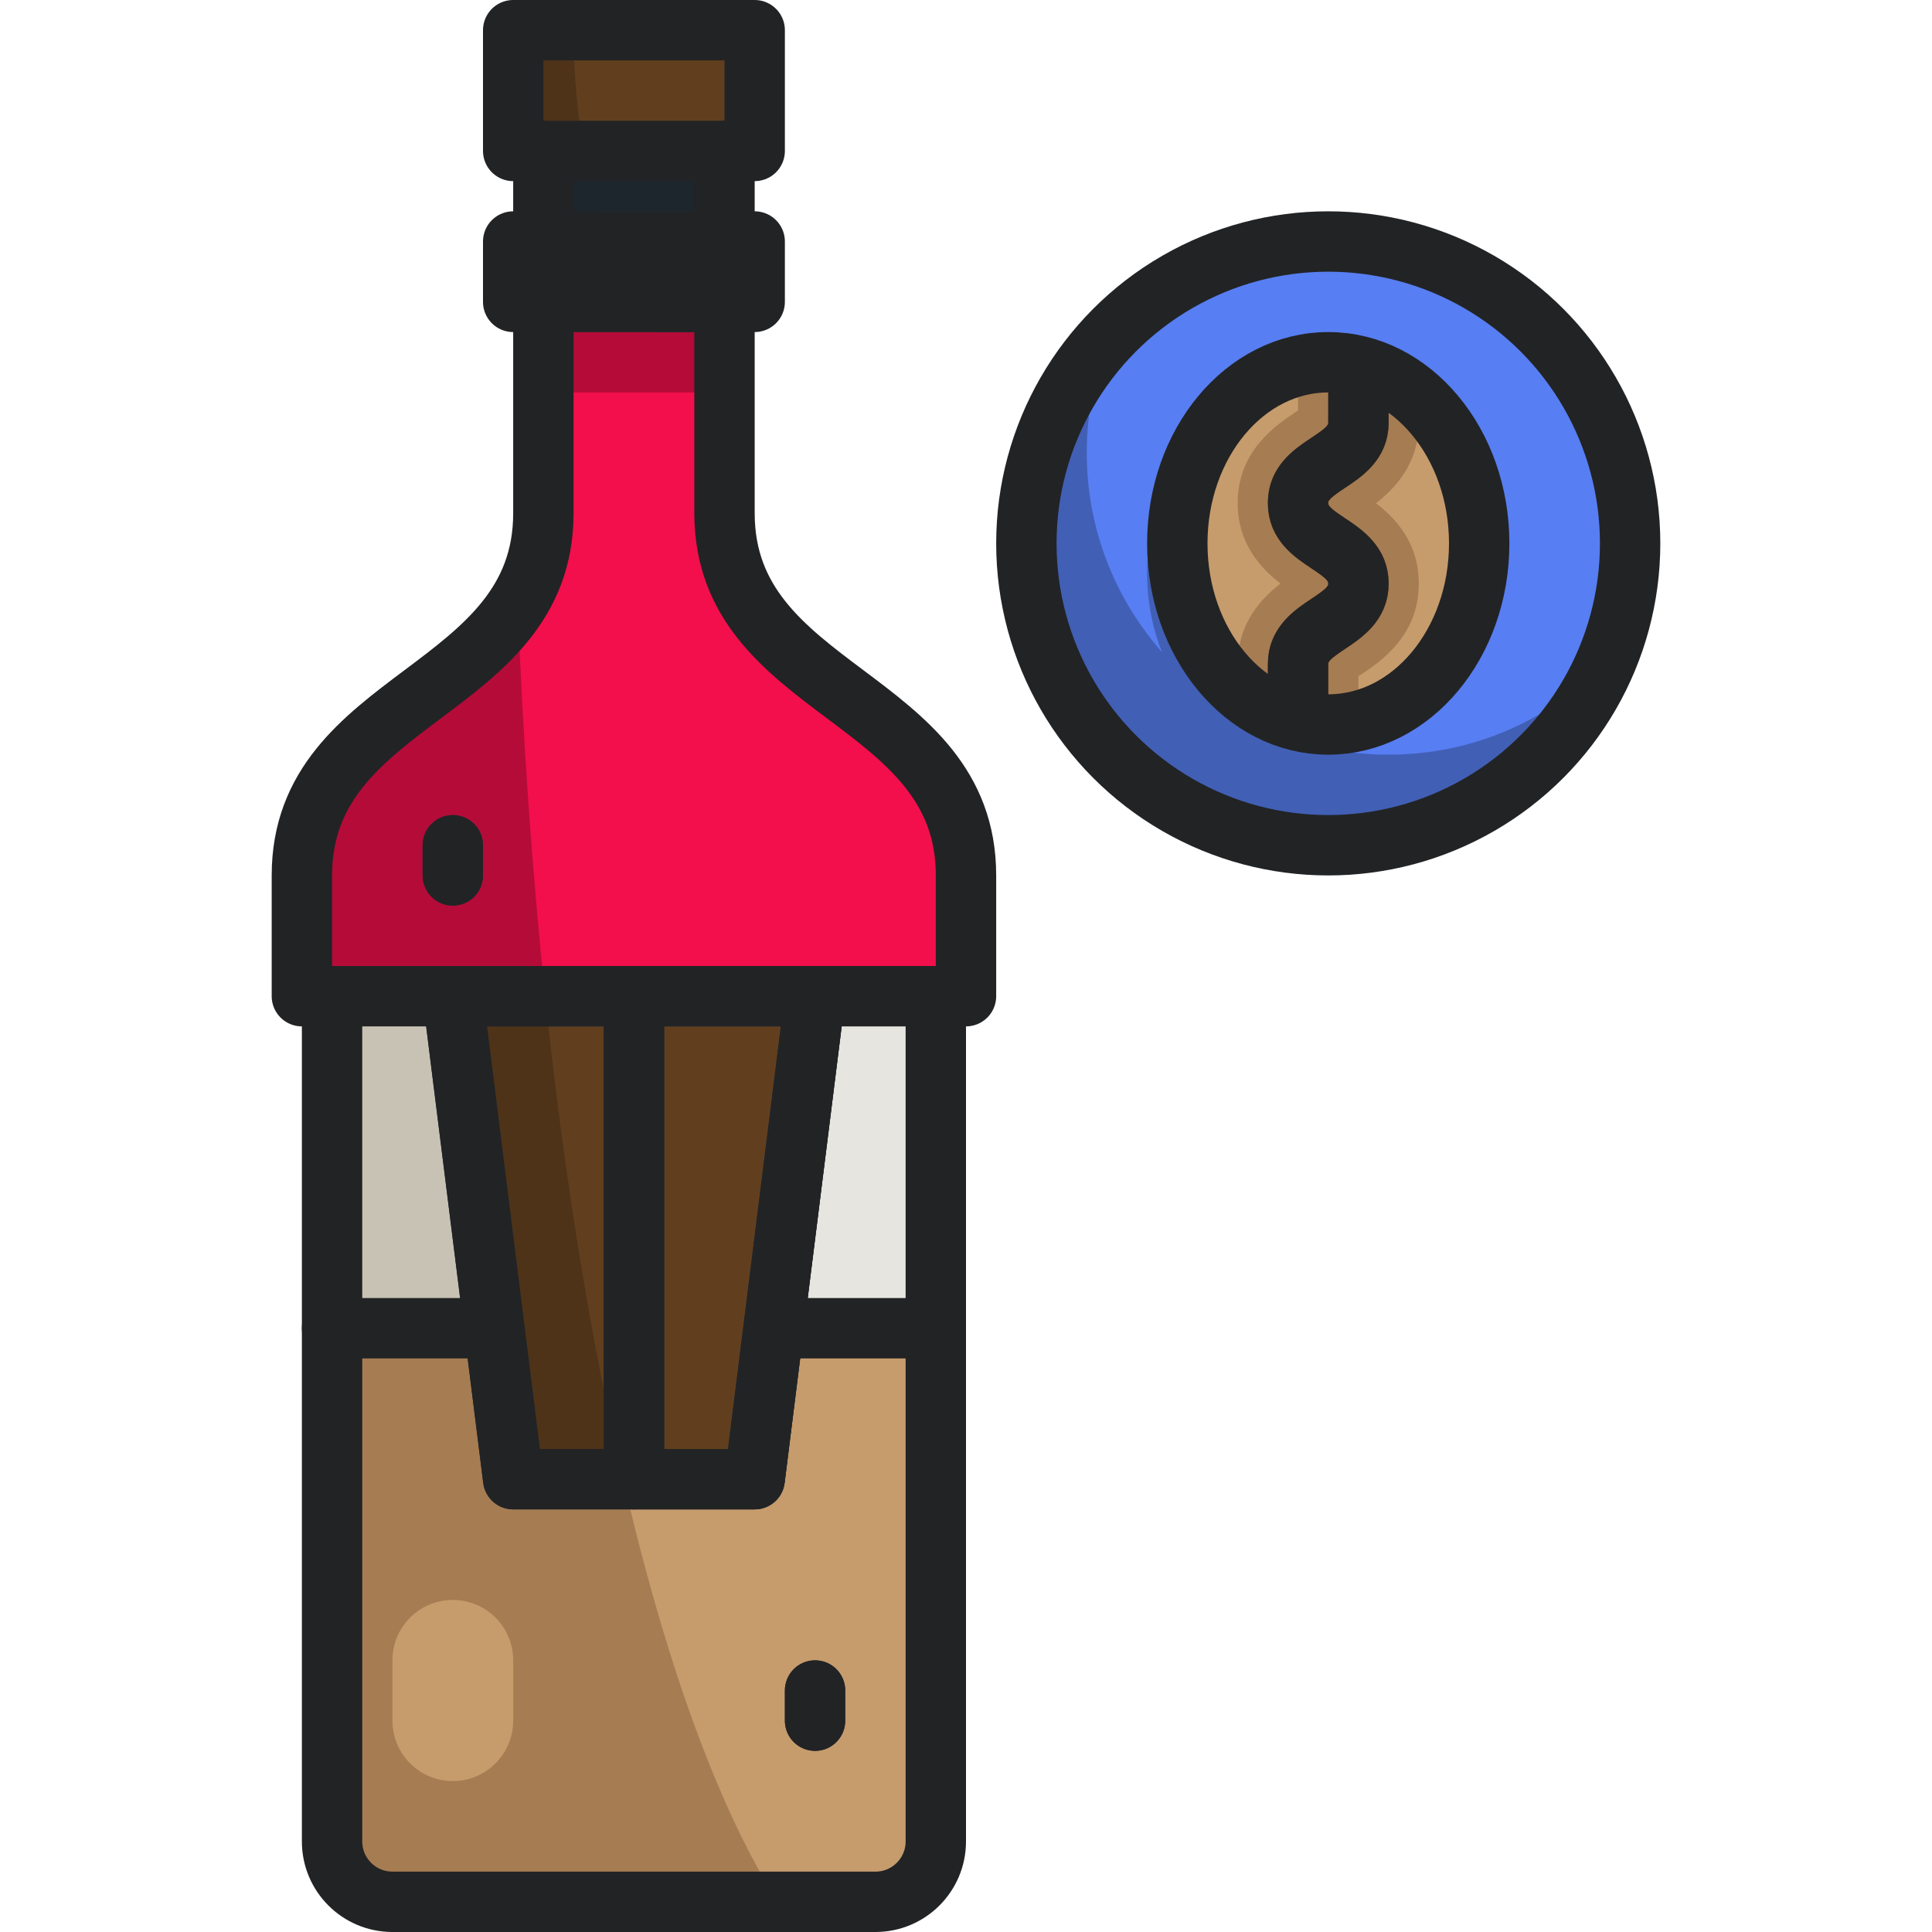 <?xml version="1.0" encoding="UTF-8"?><svg xmlns="http://www.w3.org/2000/svg" viewBox="0 0 64 64"><g id="a"/><g id="b"/><g id="c"/><g id="d"/><g id="e"/><g id="f"/><g id="g"/><g id="h"/><g id="i"/><g id="j"/><g id="k"/><g id="l"/><g id="m"/><g id="n"/><g id="o"/><g id="p"/><g id="q"/><g id="r"/><g id="s"/><g id="t"/><g id="u"/><g id="v"/><g id="w"/><g id="x"/><g id="y"/><g id="a`"/><g id="aa"><g><g id="ab"><g><g><path d="M11,33v28c0,1.105,.895,2,2,2h16c1.105,0,2-.895,2-2v-28H11Z" style="fill:#c8c2b5;"/><path d="M31,33v28c0,1.1-.9,2-2,2h-3.24c-3.49-5.52-6.27-16.38-7.7-30h12.94Z" style="fill:#e7e5e0;"/><rect x="11" y="31" width="20" height="3" style="fill:#a7a297;"/></g><g><path d="M31,44v17c0,1.1-.9,2-2,2H13c-1.1,0-2-.9-2-2v-17H31Z" style="fill:#a67c52;"/><path d="M31,44v17c0,1.1-.9,2-2,2h-3.24c-2.49-3.93-4.61-10.58-6.15-19h11.39Z" style="fill:#c69c6d;"/></g><g><polygon points="27 33 25 49 17 49 15 33 27 33" style="fill:#4e3318;"/><path d="M27,33l-2,16h-4.36c-1.08-4.67-1.96-10.07-2.58-16h8.94Z" style="fill:#613f1e;"/></g><path d="M15,53c-1.105,0-2,.895-2,2v2c0,1.105,.895,2,2,2s2-.895,2-2v-2c0-1.105-.895-2-2-2Z" style="fill:#c69c6d;"/><g><path d="M27.75,32.338c-.189-.215-.463-.338-.75-.338H15c-.287,0-.56,.123-.75,.338-.19,.216-.278,.502-.243,.786l2,16c.063,.5,.488,.876,.992,.876h8c.504,0,.93-.376,.992-.876l2-16c.036-.284-.053-.57-.243-.786Zm-11.617,1.662h3.867v14h-2.117l-1.75-14Zm7.984,14h-2.117v-14h3.867l-1.75,14Z" style="fill:#202d35;"/><path d="M27.75,32.34c-.19-.22-.46-.34-.75-.34h-9.05c.07,.67,.14,1.34,.22,2h1.83v12.01c.27,1.38,.57,2.71,.88,3.99h4.12c.5,0,.93-.38,.99-.88l2-16c.04-.28-.05-.57-.24-.78Zm-3.63,15.66h-2.12v-14h3.87l-1.75,14Z" style="fill:#273640;"/></g><g><path d="M24,10v7c0,6,8,6,8,12v4H10v-4c0-6,8-6,8-12v-7h6Z" style="fill:#b50b38;"/><path d="M32,29v4h-13.94c-.43-4.11-.74-8.46-.91-13,.52-.82,.85-1.79,.85-3v-7h6v7c0,6,8,6,8,12Z" style="fill:#f20f4b;"/><rect x="18" y="11" width="6" height="2" style="fill:#b50b38;"/></g><g><rect x="18" y="5" width="6" height="3" style="fill:#1d252d;"/><g><rect x="17" y="7" width="8" height="4" rx="1" ry="1" style="fill:#202d35;"/><path d="M25,8v2c0,.55-.45,1-1,1h-2.32c-.77-1.02-1.41-2.39-1.87-4h4.19c.55,0,1,.45,1,1Z" style="fill:#273640;"/></g><g><rect x="17" y="1" width="8" height="4" style="fill:#4e3318;"/><path d="M25,1V5h-5.65c-.23-1.25-.35-2.6-.35-4h6Z" style="fill:#613f1e;"/></g></g><g><path d="M27,58c-.552,0-1-.447-1-1v-1c0-.553,.448-1,1-1s1,.447,1,1v1c0,.553-.448,1-1,1Z" style="fill:#273640;"/><path d="M15,30c-.552,0-1-.447-1-1v-1c0-.553,.448-1,1-1s1,.447,1,1v1c0,.553-.448,1-1,1Z" style="fill:#273640;"/></g></g><g><g><circle cx="44" cy="18" r="10" style="fill:#415fb5;"/><path d="M54,18c0,1.4-.29,2.74-.82,3.95-1.81,1.88-4.36,3.05-7.18,3.05-5.52,0-10-4.48-10-10,0-1.4,.29-2.74,.82-3.95,1.81-1.88,4.36-3.05,7.18-3.05,5.52,0,10,4.48,10,10Z" style="fill:#577ef2;"/></g><ellipse cx="43" cy="19" rx="5" ry="6" style="fill:#415fb5;"/><g><ellipse cx="44" cy="18" rx="5" ry="6" style="fill:#c69c6d;"/><path d="M45.58,16.67c.63,.48,1.42,1.3,1.42,2.66,0,1.74-1.28,2.59-1.89,3-.04,.02-.07,.05-.11,.07v1.48c-.32,.08-.66,.12-1,.12-1.13,0-2.17-.45-3-1.21v-.79c0-1.36,.79-2.18,1.42-2.67-.63-.48-1.42-1.3-1.42-2.67,0-1.73,1.28-2.58,1.89-2.99,.04-.03,.07-.05,.11-.07v-1.48c.32-.08,.66-.12,1-.12,1.13,0,2.17,.45,3,1.21v.79c0,1.36-.79,2.18-1.42,2.67Z" style="fill:#a67c52;"/><path d="M44,16.66c0,.12,.16,.25,.56,.51,.57,.38,1.44,.96,1.44,2.16s-.87,1.78-1.45,2.17c-.39,.26-.55,.39-.55,.5v2c-.71,0-1.39-.18-2-.5v-1.5c0-1.2,.87-1.78,1.45-2.17,.39-.26,.55-.38,.55-.5,0-.11-.16-.24-.55-.5-.58-.38-1.45-.96-1.45-2.17,0-1.2,.87-1.78,1.45-2.16,.39-.26,.55-.39,.55-.5v-2c.71,0,1.39,.18,2,.5v1.5c0,1.2-.87,1.78-1.45,2.16-.39,.26-.55,.39-.55,.5Z" style="fill:#613f1e;"/></g></g></g><g id="ac"><g><path d="M24,10v7c0,6,8,6,8,12v4H10v-4c0-6,8-6,8-12v-7" style="fill:none; stroke:#222325; stroke-linecap:round; stroke-linejoin:round; stroke-width:2px;"/><rect x="17" y="8" width="8" height="2" style="fill:none; stroke:#222325; stroke-linecap:round; stroke-linejoin:round; stroke-width:2px;"/><rect x="17" y="1" width="8" height="4" style="fill:none; stroke:#222325; stroke-linecap:round; stroke-linejoin:round; stroke-width:2px;"/><g><line x1="18" y1="8" x2="18" y2="5" style="fill:none; stroke:#222325; stroke-linecap:round; stroke-linejoin:round; stroke-width:2px;"/><line x1="24" y1="8" x2="24" y2="5" style="fill:none; stroke:#222325; stroke-linecap:round; stroke-linejoin:round; stroke-width:2px;"/></g><path d="M11,33v28c0,1.105,.895,2,2,2h16c1.105,0,2-.895,2-2v-28" style="fill:none; stroke:#222325; stroke-linecap:round; stroke-linejoin:round; stroke-width:2px;"/><g><polyline points="27 33 25 49 17 49 15 33" style="fill:none; stroke:#222325; stroke-linecap:round; stroke-linejoin:round; stroke-width:2px;"/><line x1="21" y1="49" x2="21" y2="33" style="fill:none; stroke:#222325; stroke-linecap:round; stroke-linejoin:round; stroke-width:2px;"/></g><g><line x1="27" y1="57" x2="27" y2="56" style="fill:none; stroke:#222325; stroke-linecap:round; stroke-linejoin:round; stroke-width:2px;"/><line x1="15" y1="29" x2="15" y2="28" style="fill:none; stroke:#222325; stroke-linecap:round; stroke-linejoin:round; stroke-width:2px;"/></g></g><g><line x1="11" y1="44" x2="16" y2="44" style="fill:none; stroke:#222325; stroke-linecap:round; stroke-linejoin:round; stroke-width:2px;"/><line x1="26" y1="44" x2="31" y2="44" style="fill:none; stroke:#222325; stroke-linecap:round; stroke-linejoin:round; stroke-width:2px;"/></g><g><g><path d="M43,24v-2c0-1.334,2-1.334,2-2.668s-2-1.334-2-2.668,2-1.332,2-2.664v-2" style="fill:none; stroke:#222325; stroke-linejoin:round; stroke-width:2px;"/><ellipse cx="44" cy="18" rx="5" ry="6" style="fill:none; stroke:#222325; stroke-linecap:round; stroke-linejoin:round; stroke-width:2px;"/></g><circle cx="44" cy="18" r="10" style="fill:none; stroke:#222325; stroke-linejoin:round; stroke-width:2px;"/></g></g></g></g><g id="ad"/><g id="ae"/><g id="af"/></svg>
